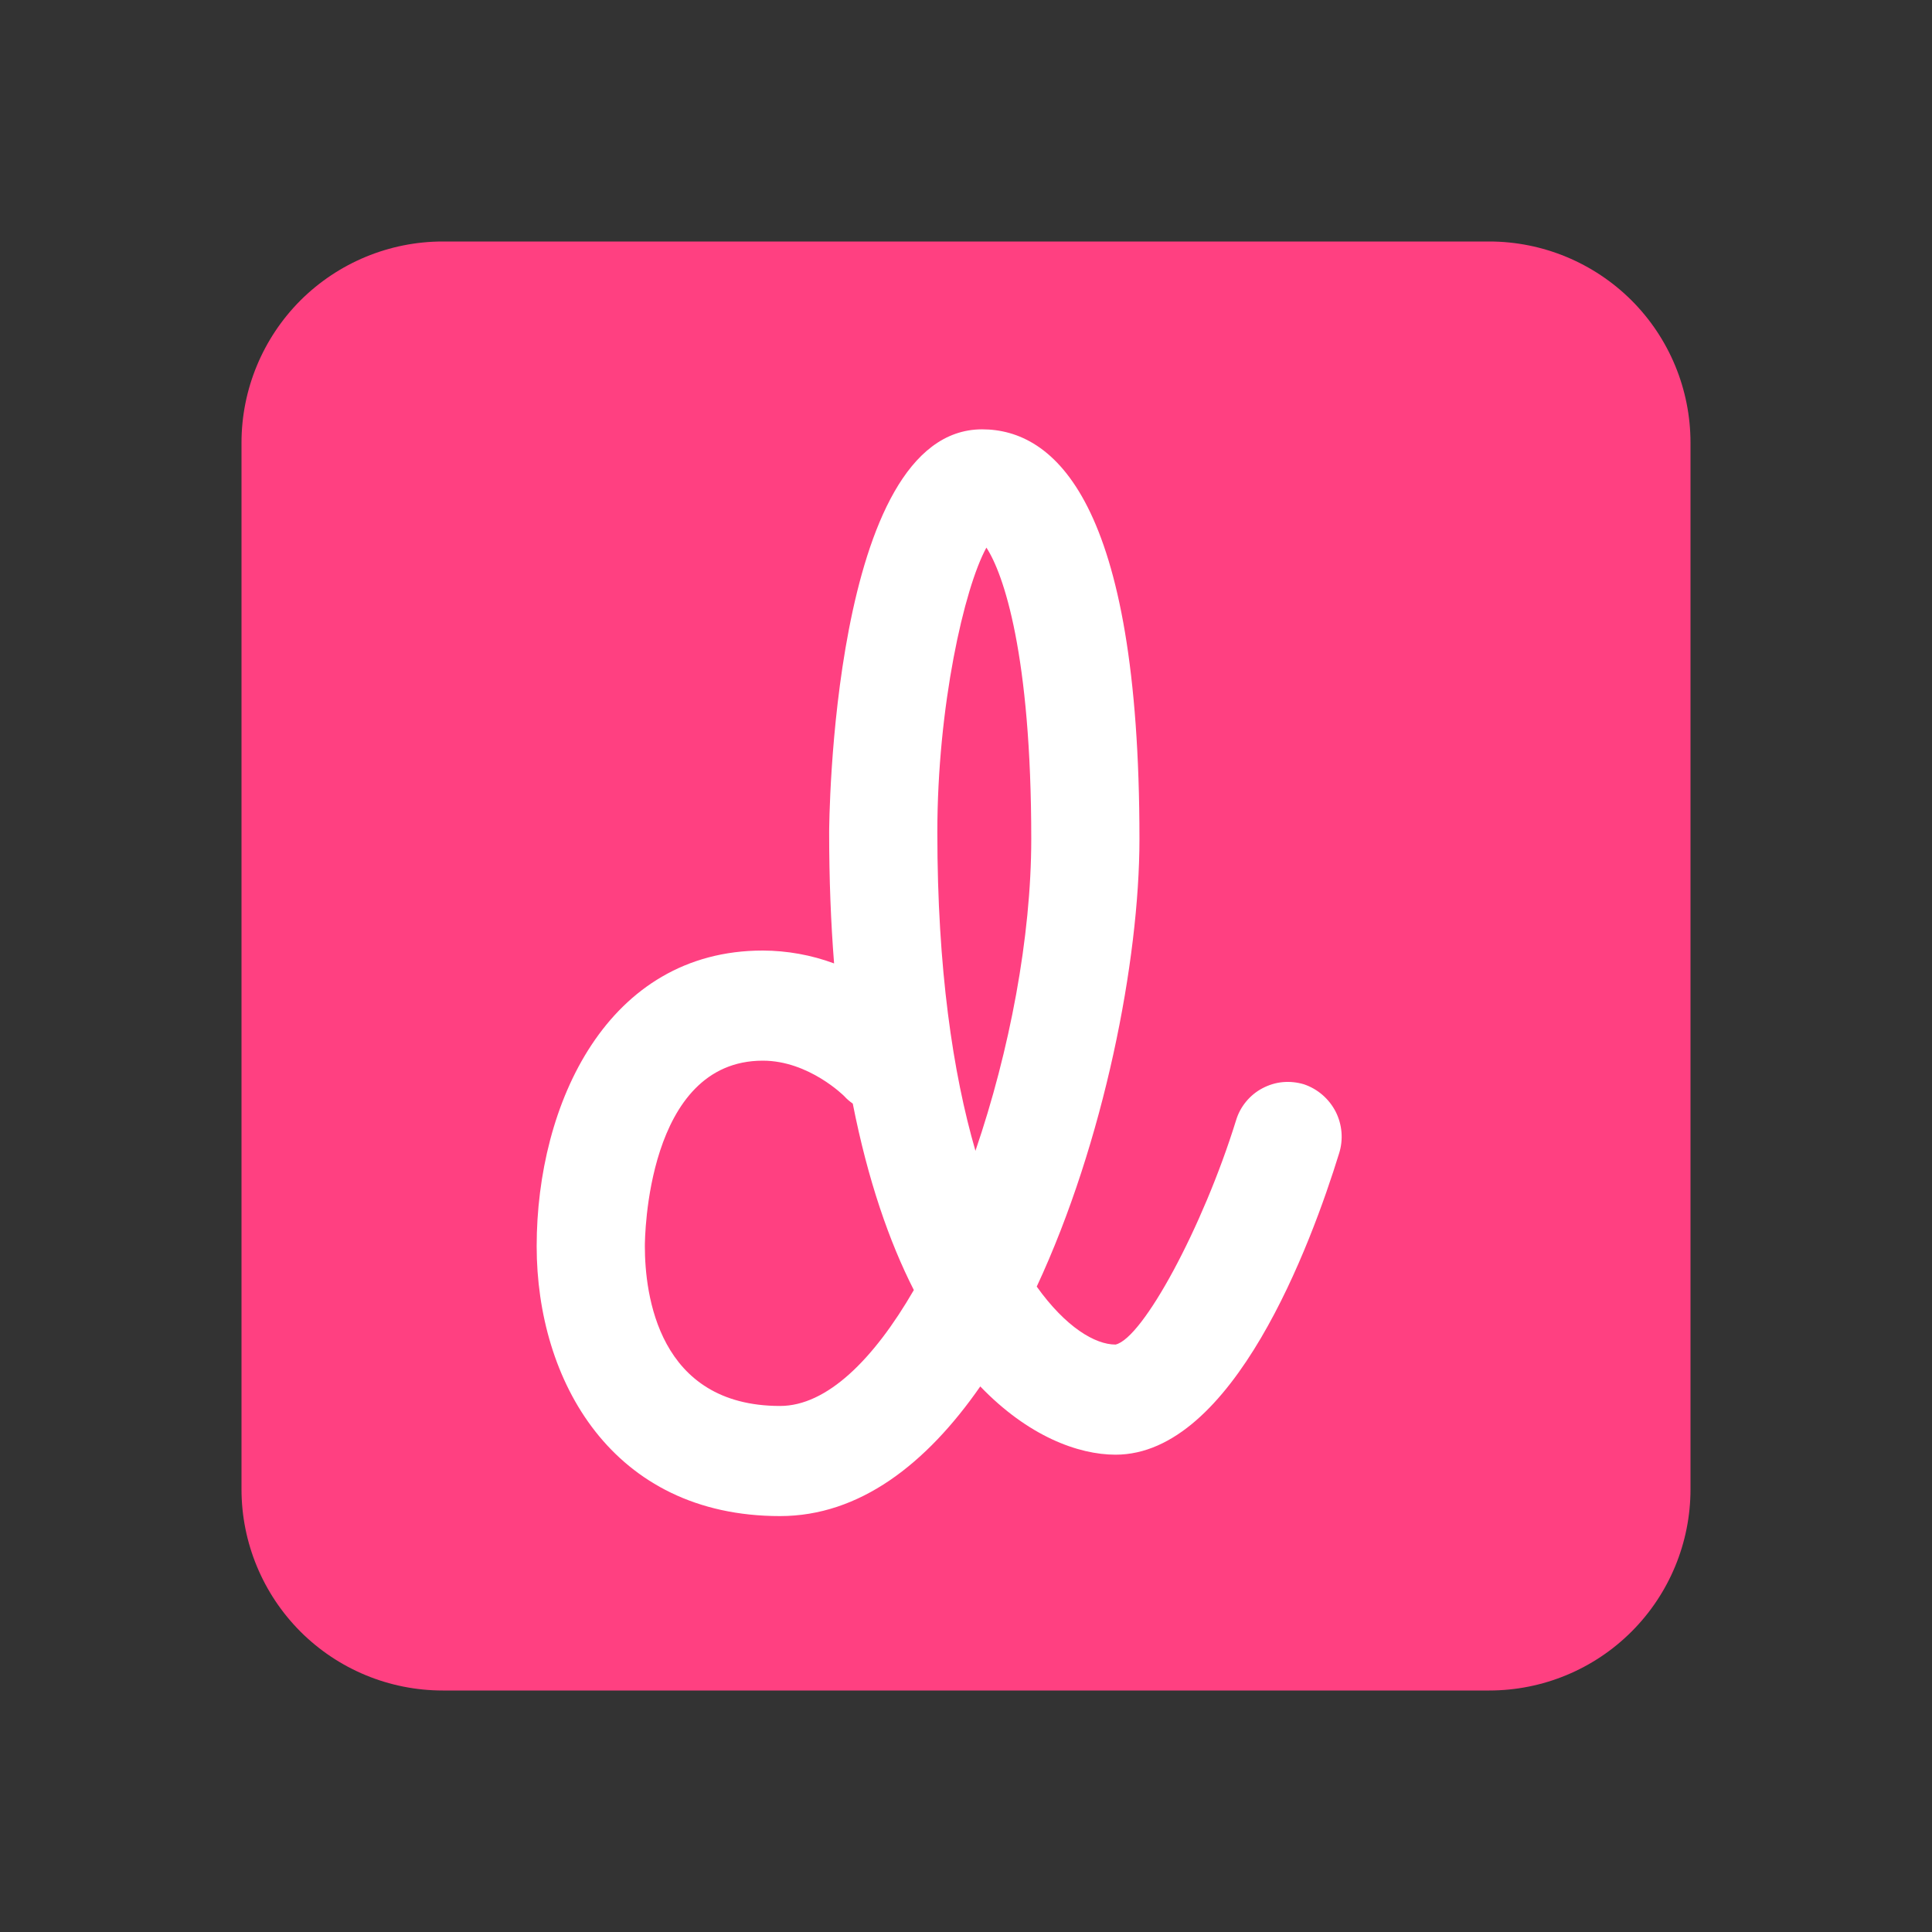 <svg width="18" height="18" viewBox="0 0 18 18" fill="none" xmlns="http://www.w3.org/2000/svg">
<rect x="0" y="0" width="18" height="18" fill="#333333" stroke="none"/>
<path d="M15.75 13.875C15.75 14.372 15.553 14.849 15.201 15.201C14.849 15.553 14.372 15.75 13.875 15.75H4.125C3.628 15.75 3.151 15.553 2.799 15.201C2.448 14.849 2.25 14.372 2.25 13.875V4.125C2.25 3.628 2.448 3.151 2.799 2.799C3.151 2.448 3.628 2.25 4.125 2.25H13.875C14.372 2.25 14.849 2.448 15.201 2.799C15.553 3.151 15.75 3.628 15.75 4.125V13.875Z" fill="#FF4081"/>
<path d="M12.148 10.102C12.084 10.083 12.018 10.076 11.951 10.082C11.885 10.088 11.821 10.108 11.762 10.139C11.703 10.17 11.651 10.213 11.609 10.264C11.567 10.315 11.535 10.374 11.516 10.438C11.207 11.435 10.647 12.47 10.393 12.527C10.203 12.527 9.93 12.366 9.659 11.987C10.287 10.639 10.616 8.947 10.616 7.817C10.616 4.663 9.819 4 9.15 4C7.741 4 7.725 7.717 7.725 7.755C7.725 8.192 7.741 8.598 7.771 8.976C7.558 8.897 7.333 8.857 7.107 8.856C5.659 8.856 5 10.284 5 11.611C5 12.861 5.702 14.125 7.267 14.125C8.007 14.125 8.63 13.641 9.133 12.917C9.578 13.38 10.045 13.553 10.393 13.553C11.489 13.553 12.215 11.591 12.476 10.746C12.517 10.617 12.505 10.477 12.444 10.357C12.382 10.237 12.276 10.145 12.148 10.102ZM7.268 13.099C6.131 13.099 6.008 12.058 6.008 11.611C6.008 11.54 6.021 9.882 7.107 9.882C7.537 9.882 7.866 10.213 7.866 10.213C7.89 10.24 7.917 10.262 7.945 10.282C8.086 10.996 8.284 11.567 8.514 12.019C8.137 12.671 7.701 13.099 7.268 13.099ZM9.088 10.722C8.878 9.998 8.733 9.027 8.733 7.755C8.733 6.582 8.983 5.479 9.19 5.102C9.349 5.344 9.608 6.096 9.608 7.817C9.608 8.731 9.406 9.792 9.088 10.722Z" fill="white"/>
</svg>

